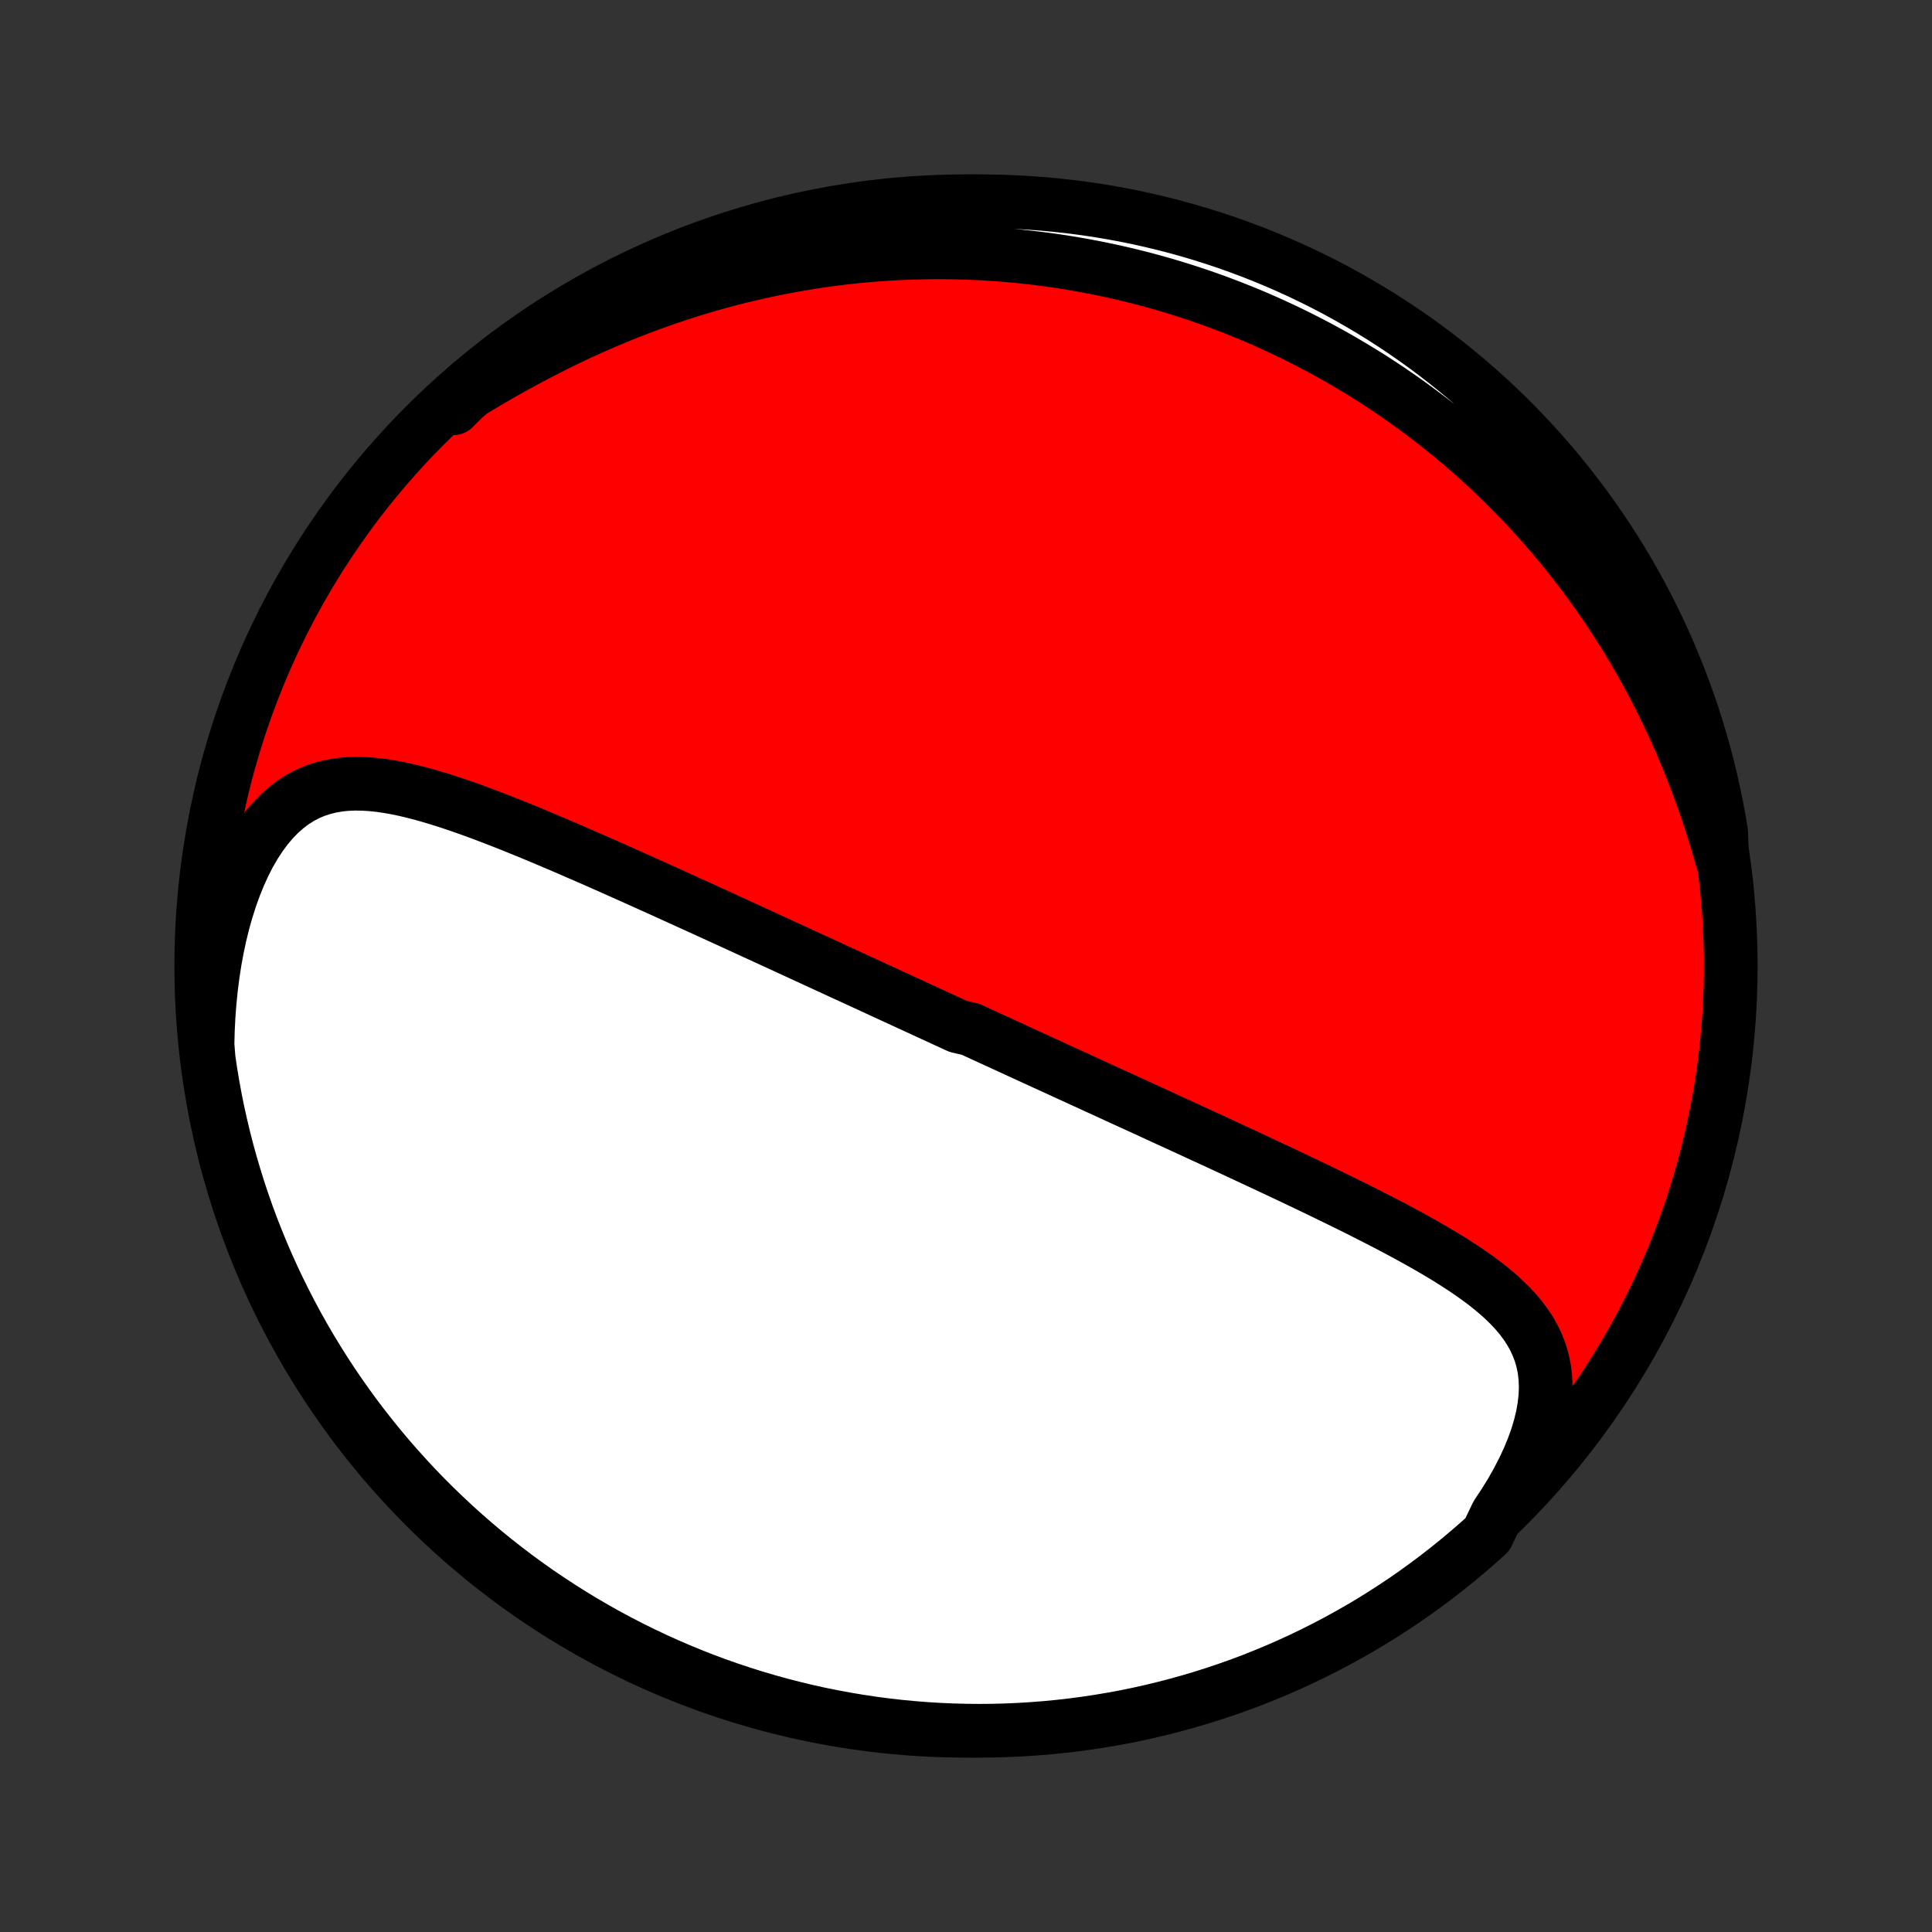 <?xml version="1.0" encoding="utf-8" standalone="no"?>
<!DOCTYPE svg PUBLIC "-//W3C//DTD SVG 1.1//EN"
  "http://www.w3.org/Graphics/SVG/1.1/DTD/svg11.dtd">
<!-- Created with matplotlib (http://matplotlib.org/) -->
<svg height="72pt" version="1.1" viewBox="0 0 72 72" width="72pt" xmlns="http://www.w3.org/2000/svg" xmlns:xlink="http://www.w3.org/1999/xlink">
 <rect x="0" y="0" width="72" height="72" fill="#333333" stroke="none"/>
 <defs>
  <style type="text/css">
*{stroke-linecap:butt;stroke-linejoin:round;}
  </style>
 </defs>
 <g id="figure_1">
  <g id="patch_1">
   <path d="
M0 72
L72 72
L72 0
L0 0
z
" style="fill:none;"/>
  </g>
  <g id="axes_1">
   <g id="PatchCollection_1">
    <defs>
     <path d="
M36 -7.5
C43.558 -7.5 50.808 -10.503 56.153 -15.848
C61.497 -21.192 64.5 -28.442 64.5 -36
C64.5 -43.558 61.497 -50.808 56.153 -56.153
C50.808 -61.497 43.558 -64.5 36 -64.5
C28.442 -64.5 21.192 -61.497 15.848 -56.153
C10.503 -50.808 7.5 -43.558 7.5 -36
C7.5 -28.442 10.503 -21.192 15.848 -15.848
C21.192 -10.503 28.442 -7.5 36 -7.5
z
" id="C0_0_a811fe30f3"/>
     <path d="
M55.789 -15.562
L56.066 -15.98
L56.323 -16.398
L56.559 -16.815
L56.774 -17.231
L56.966 -17.643
L57.134 -18.05
L57.278 -18.451
L57.395 -18.843
L57.487 -19.227
L57.553 -19.601
L57.592 -19.963
L57.605 -20.312
L57.591 -20.649
L57.553 -20.974
L57.49 -21.285
L57.404 -21.582
L57.295 -21.868
L57.167 -22.141
L57.019 -22.403
L56.854 -22.654
L56.673 -22.895
L56.477 -23.127
L56.268 -23.351
L56.047 -23.566
L55.816 -23.775
L55.575 -23.977
L55.326 -24.174
L55.069 -24.365
L54.806 -24.552
L54.538 -24.734
L54.264 -24.912
L53.987 -25.087
L53.706 -25.258
L53.421 -25.426
L53.134 -25.592
L52.846 -25.754
L52.555 -25.915
L52.263 -26.073
L51.971 -26.229
L51.678 -26.383
L51.384 -26.534
L51.09 -26.684
L50.797 -26.833
L50.504 -26.98
L50.211 -27.125
L49.92 -27.268
L49.629 -27.41
L49.339 -27.551
L49.05 -27.691
L48.763 -27.828
L48.476 -27.965
L48.191 -28.101
L47.908 -28.235
L47.626 -28.368
L47.346 -28.499
L47.067 -28.63
L46.79 -28.76
L46.515 -28.888
L46.241 -29.015
L45.969 -29.142
L45.698 -29.267
L45.43 -29.392
L45.163 -29.515
L44.897 -29.637
L44.633 -29.759
L44.371 -29.88
L44.111 -30
L43.852 -30.119
L43.594 -30.237
L43.339 -30.354
L43.084 -30.471
L42.831 -30.587
L42.58 -30.703
L42.33 -30.817
L42.081 -30.931
L41.834 -31.044
L41.587 -31.157
L41.343 -31.27
L41.099 -31.381
L40.856 -31.492
L40.615 -31.603
L40.374 -31.713
L40.135 -31.823
L39.896 -31.932
L39.659 -32.041
L39.422 -32.149
L39.186 -32.258
L38.951 -32.365
L38.716 -32.473
L38.482 -32.58
L38.249 -32.687
L38.016 -32.794
L37.784 -32.901
L37.552 -33.007
L37.321 -33.113
L37.09 -33.219
L36.859 -33.325
L36.629 -33.431
L36.399 -33.537
L36.169 -33.643
L35.709 -33.749
L35.478 -33.855
L35.248 -33.961
L35.018 -34.067
L34.788 -34.173
L34.557 -34.279
L34.327 -34.385
L34.096 -34.492
L33.864 -34.598
L33.632 -34.705
L33.4 -34.812
L33.167 -34.919
L32.933 -35.027
L32.699 -35.135
L32.464 -35.243
L32.229 -35.352
L31.992 -35.46
L31.755 -35.57
L31.517 -35.679
L31.278 -35.789
L31.038 -35.9
L30.797 -36.011
L30.555 -36.123
L30.311 -36.235
L30.067 -36.347
L29.821 -36.46
L29.574 -36.574
L29.326 -36.688
L29.076 -36.803
L28.825 -36.919
L28.572 -37.035
L28.318 -37.152
L28.062 -37.269
L27.805 -37.387
L27.546 -37.506
L27.285 -37.626
L27.023 -37.746
L26.759 -37.867
L26.493 -37.988
L26.225 -38.111
L25.955 -38.234
L25.683 -38.357
L25.41 -38.482
L25.134 -38.607
L24.857 -38.733
L24.578 -38.859
L24.296 -38.986
L24.013 -39.114
L23.727 -39.242
L23.44 -39.371
L23.151 -39.5
L22.859 -39.63
L22.566 -39.76
L22.271 -39.89
L21.974 -40.021
L21.674 -40.151
L21.373 -40.282
L21.071 -40.413
L20.766 -40.543
L20.46 -40.673
L20.152 -40.803
L19.843 -40.932
L19.532 -41.059
L19.22 -41.186
L18.906 -41.312
L18.592 -41.435
L18.276 -41.557
L17.96 -41.677
L17.643 -41.793
L17.325 -41.907
L17.007 -42.017
L16.688 -42.123
L16.37 -42.224
L16.051 -42.32
L15.733 -42.41
L15.416 -42.492
L15.099 -42.568
L14.783 -42.634
L14.469 -42.69
L14.156 -42.736
L13.845 -42.769
L13.537 -42.788
L13.231 -42.793
L12.928 -42.781
L12.628 -42.751
L12.332 -42.7
L12.041 -42.629
L11.754 -42.535
L11.473 -42.416
L11.197 -42.272
L10.929 -42.102
L10.668 -41.904
L10.414 -41.68
L10.17 -41.428
L9.934 -41.149
L9.709 -40.844
L9.494 -40.515
L9.289 -40.161
L9.097 -39.785
L8.916 -39.388
L8.747 -38.972
L8.591 -38.539
L8.448 -38.09
L8.317 -37.627
L8.2 -37.151
L8.096 -36.665
L8.005 -36.169
L7.928 -35.665
L7.863 -35.155
L7.812 -34.639
L7.773 -34.119
L7.747 -33.595
L7.734 -33.069
L7.776 -32.542
L7.849 -32.046
L7.931 -31.554
L8.021 -31.064
L8.12 -30.574
L8.228 -30.087
L8.344 -29.601
L8.468 -29.117
L8.601 -28.636
L8.742 -28.157
L8.891 -27.68
L9.049 -27.205
L9.214 -26.733
L9.388 -26.264
L9.571 -25.798
L9.761 -25.335
L9.959 -24.876
L10.165 -24.419
L10.379 -23.967
L10.601 -23.518
L10.83 -23.073
L11.067 -22.631
L11.312 -22.194
L11.564 -21.761
L11.824 -21.332
L12.091 -20.908
L12.365 -20.488
L12.647 -20.073
L12.936 -19.663
L13.231 -19.258
L13.534 -18.858
L13.843 -18.464
L14.16 -18.074
L14.482 -17.69
L14.812 -17.312
L15.148 -16.939
L15.49 -16.572
L15.838 -16.211
L16.193 -15.856
L16.554 -15.508
L16.92 -15.165
L17.293 -14.829
L17.671 -14.499
L18.055 -14.176
L18.444 -13.859
L18.838 -13.55
L19.238 -13.246
L19.643 -12.95
L20.052 -12.661
L20.467 -12.38
L20.887 -12.105
L21.311 -11.837
L21.739 -11.577
L22.172 -11.325
L22.609 -11.079
L23.05 -10.842
L23.495 -10.612
L23.944 -10.39
L24.396 -10.176
L24.852 -9.969
L25.312 -9.771
L25.775 -9.58
L26.241 -9.397
L26.709 -9.223
L27.181 -9.057
L27.655 -8.899
L28.132 -8.749
L28.611 -8.608
L29.093 -8.474
L29.577 -8.35
L30.062 -8.233
L30.549 -8.125
L31.039 -8.026
L31.529 -7.935
L32.021 -7.853
L32.514 -7.779
L33.008 -7.714
L33.504 -7.657
L33.999 -7.61
L34.496 -7.57
L34.993 -7.54
L35.49 -7.518
L35.987 -7.505
L36.485 -7.5
L36.982 -7.504
L37.479 -7.517
L37.975 -7.538
L38.471 -7.569
L38.967 -7.607
L39.461 -7.655
L39.954 -7.711
L40.446 -7.776
L40.937 -7.849
L41.426 -7.931
L41.913 -8.021
L42.399 -8.12
L42.883 -8.228
L43.364 -8.344
L43.843 -8.468
L44.321 -8.601
L44.795 -8.742
L45.267 -8.891
L45.736 -9.049
L46.202 -9.214
L46.665 -9.388
L47.124 -9.571
L47.581 -9.761
L48.033 -9.959
L48.482 -10.165
L48.928 -10.379
L49.369 -10.601
L49.806 -10.83
L50.239 -11.067
L50.668 -11.312
L51.092 -11.564
L51.512 -11.824
L51.926 -12.091
L52.337 -12.365
L52.742 -12.647
L53.142 -12.936
L53.536 -13.231
L53.926 -13.534
L54.31 -13.843
L54.688 -14.16
L55.061 -14.482
L55.428 -14.812
z
" id="C0_1_db7b745867"/>
     <path d="
M64.175 -39.973
L64.031 -40.477
L63.88 -40.977
L63.723 -41.471
L63.559 -41.959
L63.389 -42.442
L63.213 -42.917
L63.031 -43.387
L62.844 -43.849
L62.651 -44.305
L62.452 -44.753
L62.249 -45.195
L62.041 -45.629
L61.829 -46.055
L61.612 -46.475
L61.391 -46.887
L61.166 -47.291
L60.937 -47.688
L60.705 -48.078
L60.47 -48.461
L60.231 -48.836
L59.989 -49.204
L59.745 -49.565
L59.498 -49.919
L59.248 -50.266
L58.997 -50.606
L58.742 -50.94
L58.486 -51.267
L58.228 -51.587
L57.968 -51.9
L57.706 -52.208
L57.442 -52.509
L57.177 -52.804
L56.91 -53.093
L56.642 -53.376
L56.372 -53.653
L56.102 -53.925
L55.829 -54.191
L55.556 -54.452
L55.281 -54.707
L55.006 -54.957
L54.729 -55.201
L54.451 -55.441
L54.172 -55.676
L53.892 -55.906
L53.611 -56.131
L53.329 -56.351
L53.046 -56.567
L52.762 -56.778
L52.477 -56.985
L52.191 -57.187
L51.904 -57.385
L51.617 -57.579
L51.328 -57.769
L51.038 -57.955
L50.746 -58.137
L50.454 -58.314
L50.161 -58.488
L49.867 -58.658
L49.571 -58.825
L49.275 -58.987
L48.977 -59.146
L48.678 -59.301
L48.377 -59.453
L48.075 -59.601
L47.772 -59.745
L47.468 -59.886
L47.162 -60.024
L46.855 -60.158
L46.546 -60.289
L46.235 -60.416
L45.923 -60.54
L45.609 -60.66
L45.294 -60.778
L44.976 -60.891
L44.657 -61.002
L44.336 -61.108
L44.013 -61.212
L43.688 -61.312
L43.361 -61.409
L43.032 -61.502
L42.7 -61.592
L42.367 -61.678
L42.031 -61.761
L41.693 -61.84
L41.352 -61.916
L41.009 -61.988
L40.664 -62.056
L40.316 -62.121
L39.965 -62.182
L39.611 -62.239
L39.255 -62.292
L38.896 -62.341
L38.534 -62.386
L38.169 -62.427
L37.802 -62.464
L37.431 -62.496
L37.057 -62.524
L36.68 -62.548
L36.3 -62.567
L35.917 -62.581
L35.53 -62.591
L35.14 -62.595
L34.747 -62.595
L34.35 -62.589
L33.95 -62.578
L33.547 -62.562
L33.141 -62.54
L32.731 -62.513
L32.317 -62.479
L31.9 -62.44
L31.48 -62.395
L31.057 -62.343
L30.63 -62.285
L30.2 -62.22
L29.766 -62.148
L29.33 -62.07
L28.89 -61.984
L28.448 -61.892
L28.003 -61.791
L27.554 -61.684
L27.104 -61.569
L26.65 -61.446
L26.195 -61.315
L25.737 -61.176
L25.277 -61.029
L24.816 -60.873
L24.353 -60.71
L23.889 -60.538
L23.424 -60.358
L22.958 -60.17
L22.491 -59.973
L22.025 -59.768
L21.559 -59.556
L21.094 -59.335
L20.629 -59.107
L20.166 -58.871
L19.706 -58.629
L19.247 -58.38
L18.791 -58.125
L18.338 -57.865
L17.889 -57.6
L17.444 -57.331
L17.004 -57.06
L16.904 -56.786
L17.276 -57.156
L17.654 -57.486
L18.037 -57.81
L18.426 -58.127
L18.82 -58.437
L19.22 -58.74
L19.624 -59.036
L20.034 -59.326
L20.448 -59.608
L20.867 -59.883
L21.291 -60.151
L21.72 -60.411
L22.152 -60.664
L22.589 -60.91
L23.03 -61.148
L23.475 -61.378
L23.924 -61.6
L24.376 -61.815
L24.832 -62.022
L25.291 -62.221
L25.754 -62.411
L26.219 -62.594
L26.688 -62.769
L27.16 -62.936
L27.634 -63.094
L28.11 -63.244
L28.59 -63.386
L29.071 -63.52
L29.555 -63.645
L30.04 -63.762
L30.527 -63.87
L31.016 -63.97
L31.507 -64.061
L31.999 -64.144
L32.492 -64.218
L32.986 -64.283
L33.481 -64.34
L33.977 -64.388
L34.473 -64.428
L34.97 -64.459
L35.467 -64.481
L35.965 -64.495
L36.462 -64.5
L36.959 -64.496
L37.456 -64.484
L37.953 -64.463
L38.449 -64.433
L38.944 -64.395
L39.438 -64.347
L39.932 -64.292
L40.424 -64.228
L40.914 -64.155
L41.404 -64.073
L41.891 -63.983
L42.377 -63.885
L42.861 -63.777
L43.342 -63.662
L43.822 -63.538
L44.299 -63.406
L44.773 -63.265
L45.245 -63.116
L45.715 -62.959
L46.181 -62.793
L46.644 -62.62
L47.103 -62.438
L47.56 -62.248
L48.013 -62.05
L48.462 -61.845
L48.907 -61.631
L49.349 -61.41
L49.786 -61.181
L50.219 -60.944
L50.648 -60.699
L51.073 -60.447
L51.493 -60.188
L51.908 -59.921
L52.318 -59.647
L52.723 -59.366
L53.124 -59.078
L53.519 -58.782
L53.908 -58.48
L54.292 -58.171
L54.671 -57.855
L55.044 -57.532
L55.411 -57.203
L55.772 -56.868
L56.128 -56.526
L56.477 -56.177
L56.82 -55.823
L57.156 -55.463
L57.486 -55.096
L57.81 -54.724
L58.127 -54.346
L58.437 -53.963
L58.74 -53.574
L59.036 -53.18
L59.326 -52.78
L59.608 -52.376
L59.883 -51.966
L60.151 -51.552
L60.411 -51.133
L60.664 -50.709
L60.91 -50.281
L61.148 -49.848
L61.378 -49.411
L61.6 -48.97
L61.815 -48.525
L62.022 -48.077
L62.221 -47.624
L62.411 -47.168
L62.594 -46.709
L62.769 -46.246
L62.936 -45.781
L63.094 -45.312
L63.244 -44.84
L63.386 -44.366
L63.52 -43.889
L63.645 -43.41
L63.762 -42.929
L63.87 -42.445
L63.97 -41.96
L64.061 -41.473
L64.144 -40.984
z
" id="C0_2_bdb73c9c0b"/>
    </defs>
    <g clip-path="url(#p1bffca34e9)">
     <use style="fill:#ff0000;stroke:#000000;stroke-width:2.0;" x="0.0" xlink:href="#C0_0_a811fe30f3" y="72.0"/>
    </g>
    <g clip-path="url(#p1bffca34e9)">
     <use style="fill:#ffffff;stroke:#000000;stroke-width:2.0;" x="0.0" xlink:href="#C0_1_db7b745867" y="72.0"/>
    </g>
    <g clip-path="url(#p1bffca34e9)">
     <use style="fill:#ffffff;stroke:#000000;stroke-width:2.0;" x="0.0" xlink:href="#C0_2_bdb73c9c0b" y="72.0"/>
    </g>
   </g>
  </g>
 </g>
 <defs>
  <clipPath id="p1bffca34e9">
   <rect height="72.0" width="72.0" x="0.0" y="0.0"/>
  </clipPath>
 </defs>
</svg>
